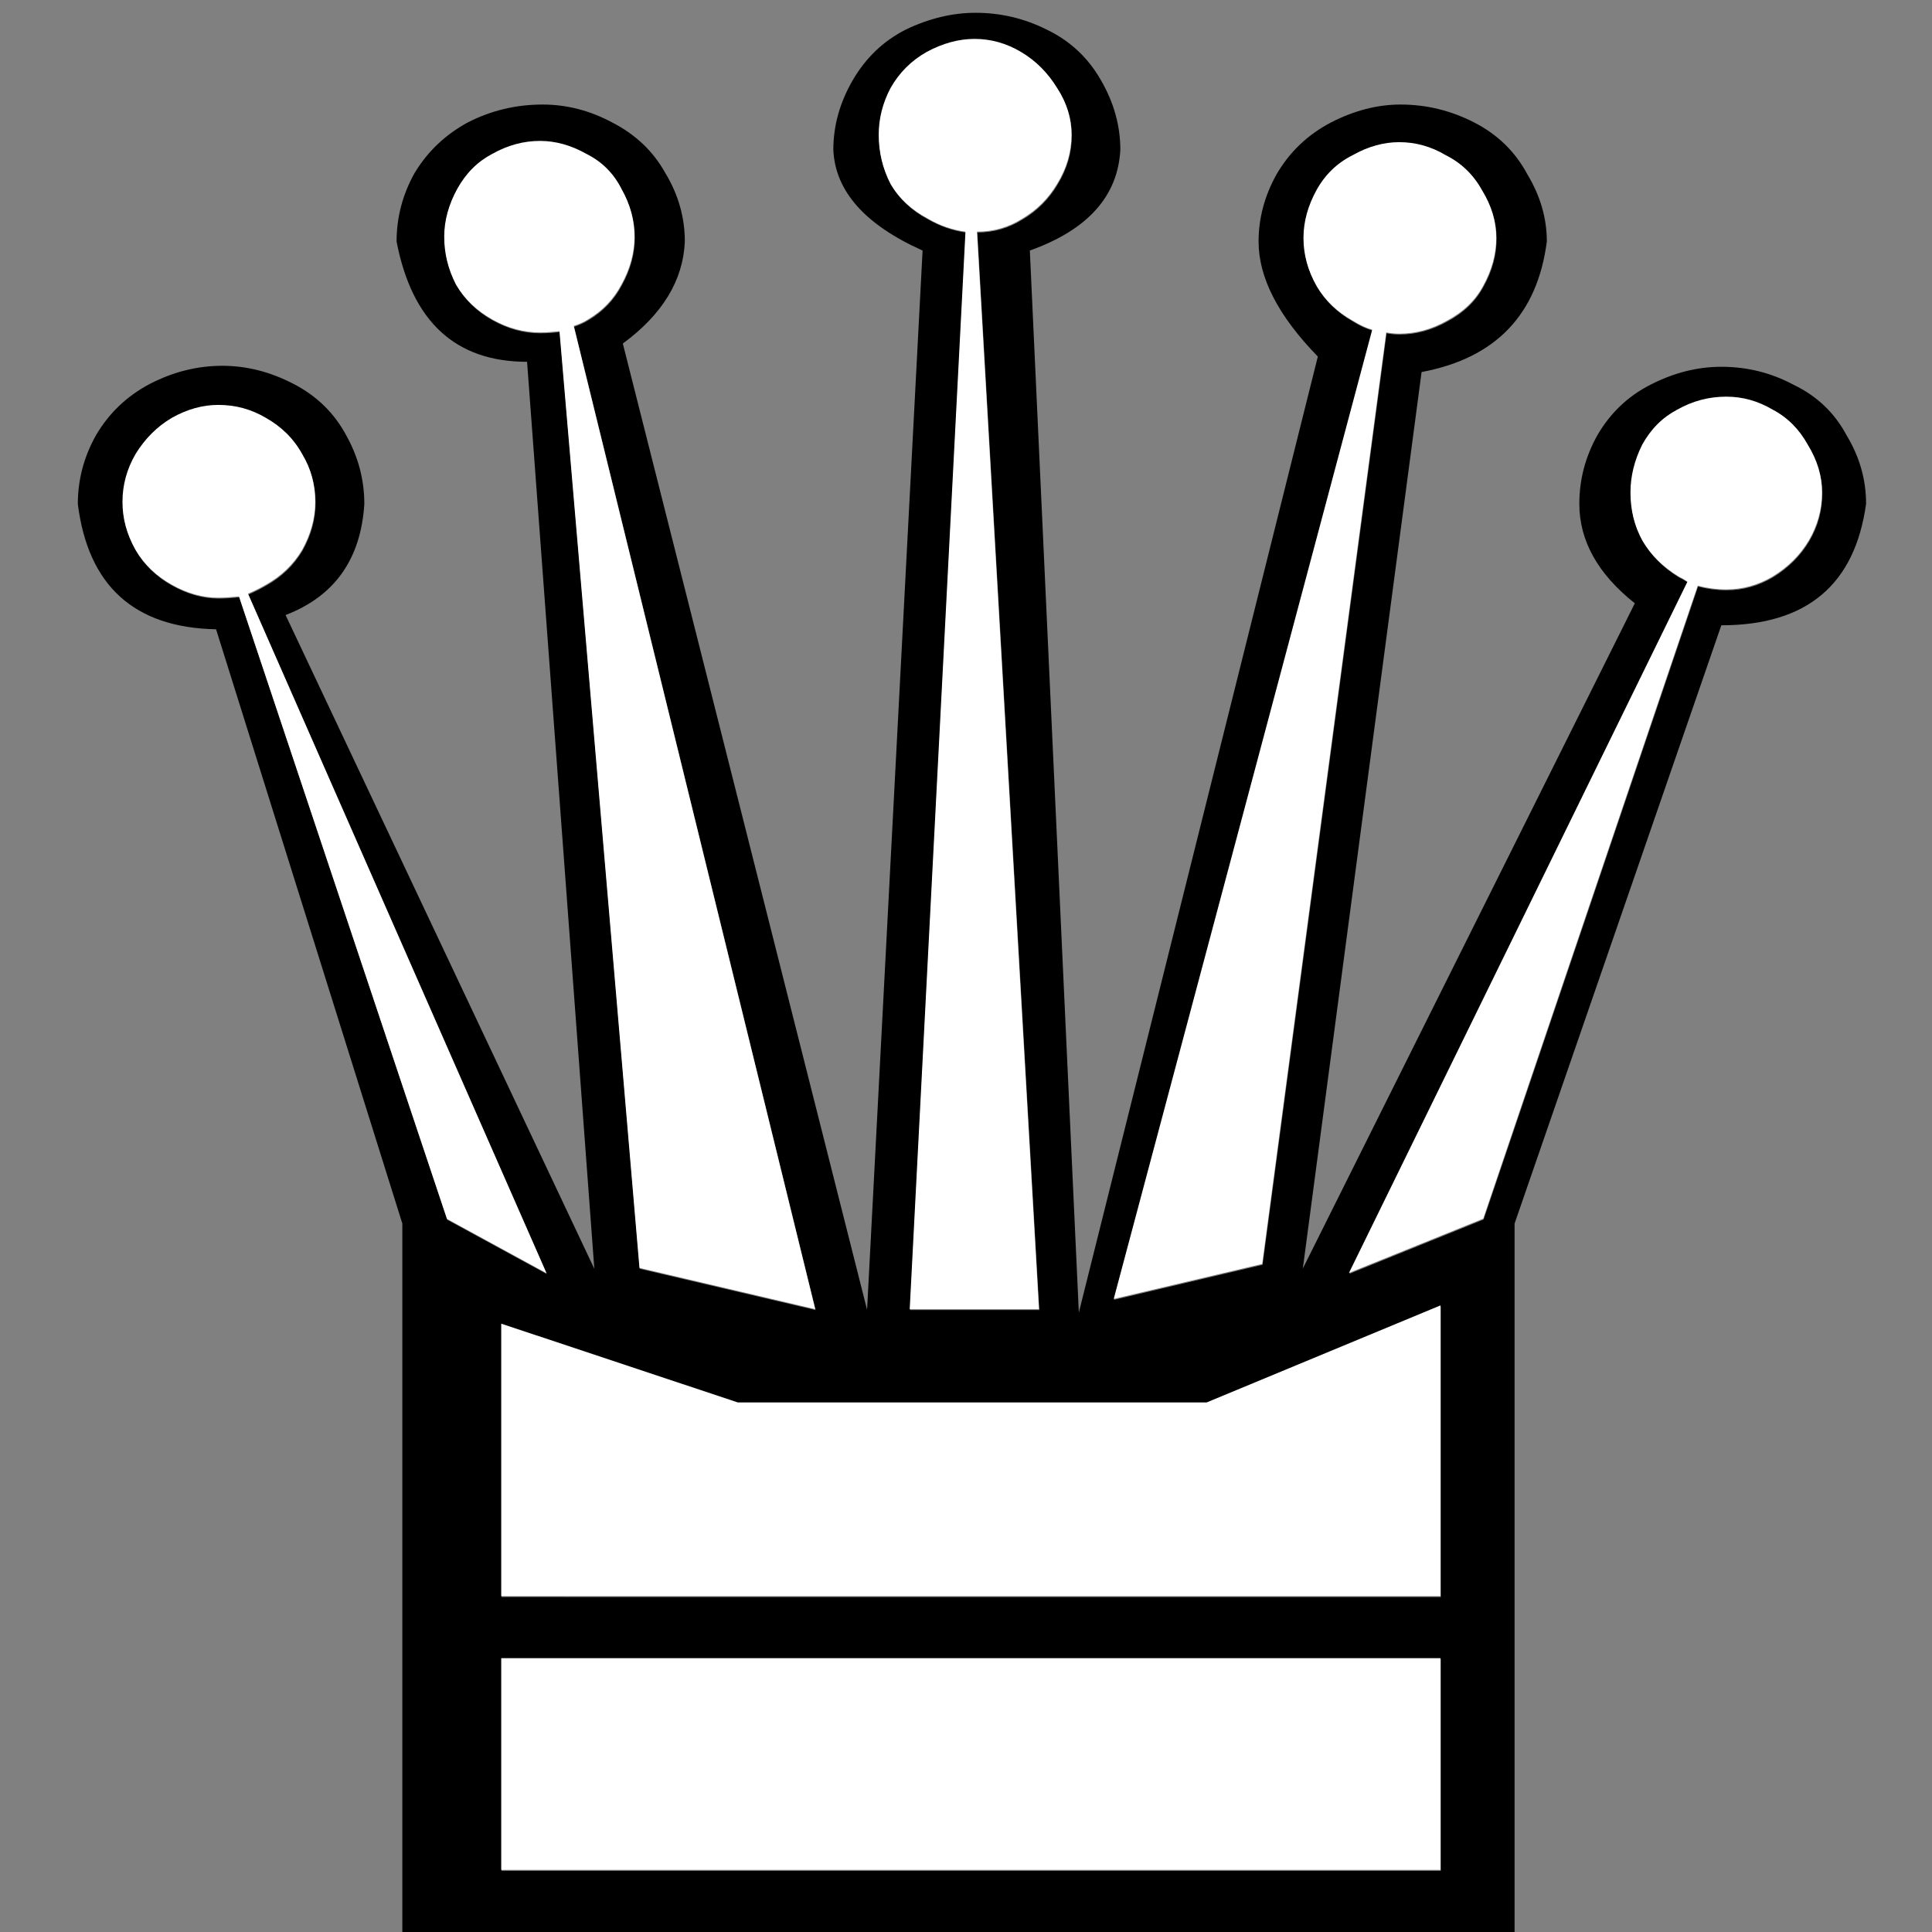 <?xml version="1.0" encoding="UTF-8" standalone="no"?>
<!-- Created with Inkscape (http://www.inkscape.org/) -->

<svg
   xmlns:dc="http://purl.org/dc/elements/1.1/"
   xmlns:cc="http://creativecommons.org/ns#"
   xmlns:rdf="http://www.w3.org/1999/02/22-rdf-syntax-ns#"
   xmlns:svg="http://www.w3.org/2000/svg"
   xmlns="http://www.w3.org/2000/svg"
   xmlns:sodipodi="http://sodipodi.sourceforge.net/DTD/sodipodi-0.dtd"
   xmlns:inkscape="http://www.inkscape.org/namespaces/inkscape"
   width="10mm"
   height="10mm"
   viewBox="0 0 10 10"
   version="1.1"
   id="svg8"
   inkscape:version="0.92.1 r15371"
   sodipodi:docname="Q.svg">
  <rect x="0" y="0" width="10" height="10" fill="#808080" stroke="none"/>
  <defs
     id="defs2" />
  <sodipodi:namedview
     id="base"
     pagecolor="#ffffff"
     bordercolor="#666666"
     borderopacity="1.0"
     inkscape:pageopacity="0.0"
     inkscape:pageshadow="2"
     inkscape:zoom="5.6"
     inkscape:cx="13.537666"
     inkscape:cy="-10.755395"
     inkscape:document-units="mm"
     inkscape:current-layer="layer1"
     showgrid="false"
     inkscape:snap-nodes="true"
     inkscape:object-nodes="true"
     inkscape:snap-object-midpoints="true"
     inkscape:snap-others="false"
     inkscape:object-paths="true"
     inkscape:window-width="1285"
     inkscape:window-height="744"
     inkscape:window-x="81"
     inkscape:window-y="24"
     inkscape:window-maximized="1" />
  <g
     inkscape:label="Livello 1"
     inkscape:groupmode="layer"
     id="layer1"
     transform="translate(-59.758,-136.565)">
    <g
       aria-label="♕"
       style="font-style:normal;font-weight:normal;font-size:10.583px;line-height:125%;font-family:sans-serif;letter-spacing:0px;word-spacing:0px;fill:#000000;fill-opacity:1;stroke:none;stroke-width:0.205px;stroke-linecap:butt;stroke-linejoin:miter;stroke-opacity:1"
       id="text4489"
       transform="matrix(1.294,0,0,1.294,-17.65,-43.02)">
      <path
         d="m 60.685,141.3 q -0.491,-0.01 -0.553,-0.501 0,-0.145 0.072,-0.274 0.078,-0.134 0.217,-0.207 0.14,-0.072 0.289,-0.072 0.145,0 0.284,0.072 0.14,0.072 0.212,0.207 0.072,0.129 0.072,0.274 -0.021,0.331 -0.315,0.444 l 1.235,2.615 -0.269,-3.628 q -0.429,0 -0.522,-0.481 0,-0.145 0.072,-0.274 0.078,-0.129 0.212,-0.202 0.14,-0.072 0.3,-0.072 0.145,0 0.279,0.072 0.14,0.072 0.212,0.202 0.078,0.129 0.078,0.274 -0.01,0.233 -0.248,0.408 l 0.977,3.865 0.222,-4.237 q -0.346,-0.155 -0.357,-0.403 0,-0.145 0.078,-0.279 0.078,-0.134 0.212,-0.202 0.14,-0.067 0.279,-0.067 0.15,0 0.284,0.067 0.14,0.067 0.217,0.202 0.078,0.134 0.078,0.279 -0.015,0.279 -0.362,0.403 l 0.196,4.248 0.956,-3.824 Q 64.855,139.966 64.855,139.749 q 0,-0.14 0.072,-0.269 0.078,-0.134 0.217,-0.207 0.14,-0.072 0.279,-0.072 0.155,0 0.295,0.072 0.14,0.072 0.212,0.207 0.078,0.129 0.078,0.269 -0.057,0.439 -0.501,0.522 l -0.475,3.586 1.328,-2.661 q -0.222,-0.176 -0.222,-0.398 0,-0.145 0.072,-0.274 0.078,-0.134 0.212,-0.202 0.14,-0.072 0.284,-0.072 0.155,0 0.289,0.072 0.14,0.067 0.212,0.202 0.078,0.129 0.078,0.274 -0.067,0.486 -0.579,0.486 l -0.827,2.393 v 2.889 h -4.449 v -2.889 z m 4.899,3.871 v -1.163 l -0.935,0.388 H 62.773 l -0.946,-0.315 v 1.09 z m -3.757,0.248 v 0.847 h 3.757 v -0.847 z m -0.217,-1.757 0.398,0.217 -1.194,-2.718 q 0.036,-0.015 0.072,-0.036 0.093,-0.052 0.145,-0.14 0.052,-0.093 0.052,-0.191 0,-0.103 -0.052,-0.191 -0.052,-0.093 -0.145,-0.145 -0.088,-0.052 -0.191,-0.052 -0.093,0 -0.186,0.052 -0.088,0.052 -0.145,0.145 -0.052,0.088 -0.052,0.191 0,0.098 0.052,0.191 0.052,0.088 0.145,0.14 0.093,0.052 0.186,0.052 0.036,0 0.083,-0.005 z m 0.77,0.196 0.703,0.165 -0.966,-3.933 q 0.031,-0.01 0.057,-0.026 0.088,-0.052 0.134,-0.14 0.052,-0.093 0.052,-0.191 0,-0.098 -0.052,-0.191 -0.047,-0.093 -0.14,-0.14 -0.093,-0.052 -0.186,-0.052 -0.098,0 -0.191,0.052 -0.088,0.046 -0.14,0.14 -0.052,0.093 -0.052,0.191 0,0.098 0.047,0.191 0.052,0.088 0.145,0.14 0.093,0.052 0.191,0.052 0.036,0 0.078,-0.005 z m 1.897,0.124 0.594,-0.14 0.496,-3.726 q 0.026,0.005 0.052,0.005 0.098,0 0.191,-0.052 0.098,-0.052 0.145,-0.14 0.052,-0.093 0.052,-0.191 0,-0.098 -0.057,-0.191 -0.052,-0.093 -0.145,-0.14 -0.088,-0.052 -0.186,-0.052 -0.093,0 -0.186,0.052 -0.093,0.046 -0.145,0.14 -0.052,0.093 -0.052,0.191 0,0.098 0.052,0.191 0.052,0.088 0.145,0.14 0.041,0.026 0.078,0.036 z m -0.816,0.041 h 0.517 l -0.248,-4.31 q 0.098,0 0.181,-0.052 0.088,-0.052 0.14,-0.14 0.057,-0.093 0.057,-0.196 0,-0.098 -0.057,-0.186 -0.057,-0.093 -0.145,-0.145 -0.088,-0.052 -0.186,-0.052 -0.093,0 -0.191,0.052 -0.093,0.052 -0.145,0.145 -0.047,0.088 -0.047,0.186 0,0.103 0.047,0.196 0.052,0.088 0.15,0.14 0.072,0.041 0.15,0.052 z m 1.757,-0.145 0.537,-0.217 0.858,-2.532 q 0.057,0.015 0.114,0.015 0.098,0 0.186,-0.052 0.093,-0.057 0.145,-0.145 0.052,-0.088 0.052,-0.191 0,-0.098 -0.057,-0.191 -0.052,-0.093 -0.14,-0.14 -0.088,-0.052 -0.186,-0.052 -0.103,0 -0.196,0.052 -0.088,0.046 -0.14,0.14 -0.047,0.093 -0.047,0.191 0,0.103 0.047,0.191 0.052,0.088 0.145,0.145 0.021,0.01 0.036,0.021 z"
         style="stroke-width:0.205px"
         id="path4491"
         inkscape:connector-curvature="0" />
    </g>
    <g
       aria-label="♕"
       style="font-style:normal;font-weight:normal;font-size:10.583px;line-height:125%;font-family:sans-serif;letter-spacing:0px;word-spacing:0px;fill:#000000;fill-opacity:1;stroke:none;stroke-width:0.205px;stroke-linecap:butt;stroke-linejoin:miter;stroke-opacity:1"
       id="text4489-3"
       transform="matrix(1.294,0,0,1.294,-13.238,-32.067)">
      <path
         d="m 62.173,136.703 v -1.163 l -0.935,0.388 h -1.876 l -0.946,-0.315 v 1.09 z m -3.757,0.248 v 0.847 h 3.757 v -0.847 z m -0.217,-1.757 0.398,0.217 -1.194,-2.718 c 0.024,-0.01 0.048,-0.022 0.072,-0.036 0.062,-0.035 0.11,-0.081 0.145,-0.14 0.034,-0.062 0.052,-0.126 0.052,-0.191 0,-0.069 -0.017,-0.133 -0.052,-0.191 -0.034,-0.062 -0.083,-0.11 -0.145,-0.145 -0.059,-0.035 -0.122,-0.052 -0.191,-0.052 -0.062,0 -0.124,0.017 -0.186,0.052 -0.059,0.035 -0.107,0.083 -0.145,0.145 -0.034,0.059 -0.052,0.122 -0.052,0.191 0,0.066 0.017,0.129 0.052,0.191 0.034,0.059 0.083,0.105 0.145,0.14 0.062,0.035 0.124,0.052 0.186,0.052 0.024,0 0.052,-0.002 0.083,-0.005 z m 0.77,0.196 0.703,0.165 -0.966,-3.933 c 0.021,-0.007 0.04,-0.015 0.057,-0.026 0.059,-0.035 0.103,-0.081 0.134,-0.14 0.034,-0.062 0.052,-0.126 0.052,-0.191 0,-0.066 -0.017,-0.129 -0.052,-0.191 -0.031,-0.062 -0.078,-0.109 -0.14,-0.14 -0.062,-0.035 -0.124,-0.052 -0.186,-0.052 -0.065,0 -0.129,0.017 -0.191,0.052 -0.059,0.031 -0.105,0.077 -0.14,0.14 -0.034,0.062 -0.052,0.126 -0.052,0.191 0,0.066 0.015,0.129 0.047,0.191 0.034,0.059 0.083,0.105 0.145,0.14 0.062,0.035 0.126,0.052 0.191,0.052 0.024,0 0.05,-0.002 0.078,-0.005 z m 1.897,0.124 0.594,-0.14 0.496,-3.726 c 0.017,0.003 0.034,0.005 0.052,0.005 0.065,0 0.129,-0.017 0.191,-0.052 0.065,-0.035 0.114,-0.081 0.145,-0.14 0.034,-0.062 0.052,-0.126 0.052,-0.191 0,-0.066 -0.019,-0.129 -0.057,-0.191 -0.034,-0.062 -0.083,-0.109 -0.145,-0.14 -0.059,-0.035 -0.121,-0.052 -0.186,-0.052 -0.062,0 -0.124,0.017 -0.186,0.052 -0.062,0.031 -0.11,0.077 -0.145,0.14 -0.034,0.062 -0.052,0.126 -0.052,0.191 0,0.066 0.017,0.129 0.052,0.191 0.034,0.059 0.083,0.105 0.145,0.14 0.028,0.017 0.053,0.029 0.078,0.036 z m -0.816,0.041 h 0.517 l -0.248,-4.31 c 0.065,0 0.126,-0.017 0.181,-0.052 0.059,-0.035 0.105,-0.081 0.14,-0.14 0.038,-0.062 0.057,-0.127 0.057,-0.196 0,-0.066 -0.019,-0.127 -0.057,-0.186 -0.038,-0.062 -0.086,-0.11 -0.145,-0.145 -0.059,-0.035 -0.121,-0.052 -0.186,-0.052 -0.062,0 -0.126,0.017 -0.191,0.052 -0.062,0.035 -0.11,0.083 -0.145,0.145 -0.031,0.059 -0.047,0.121 -0.047,0.186 0,0.069 0.015,0.134 0.047,0.196 0.034,0.059 0.084,0.105 0.15,0.14 0.048,0.028 0.098,0.045 0.15,0.052 z m 1.757,-0.145 0.537,-0.217 0.858,-2.532 c 0.038,0.01 0.076,0.015 0.114,0.015 0.065,0 0.127,-0.017 0.186,-0.052 0.062,-0.038 0.11,-0.086 0.145,-0.145 0.034,-0.059 0.052,-0.122 0.052,-0.191 0,-0.066 -0.019,-0.129 -0.057,-0.191 -0.034,-0.062 -0.081,-0.109 -0.14,-0.14 -0.059,-0.035 -0.121,-0.052 -0.186,-0.052 -0.069,0 -0.134,0.017 -0.196,0.052 -0.059,0.031 -0.105,0.077 -0.14,0.14 -0.031,0.062 -0.047,0.126 -0.047,0.191 0,0.069 0.015,0.133 0.047,0.191 0.034,0.059 0.083,0.107 0.145,0.145 0.014,0.007 0.026,0.014 0.036,0.021 z"
         style="fill:#ffffff;fill-opacity:1;stroke-width:0.205px"
         id="path4491-6"
         inkscape:connector-curvature="0"
         sodipodi:nodetypes="cccccccccccccccccsccsccsccscccccccsccsccsccscccccsccsccsccscccccccccsccsccscccccccsccsccsccscccc" />
    </g>
  </g>
</svg>
